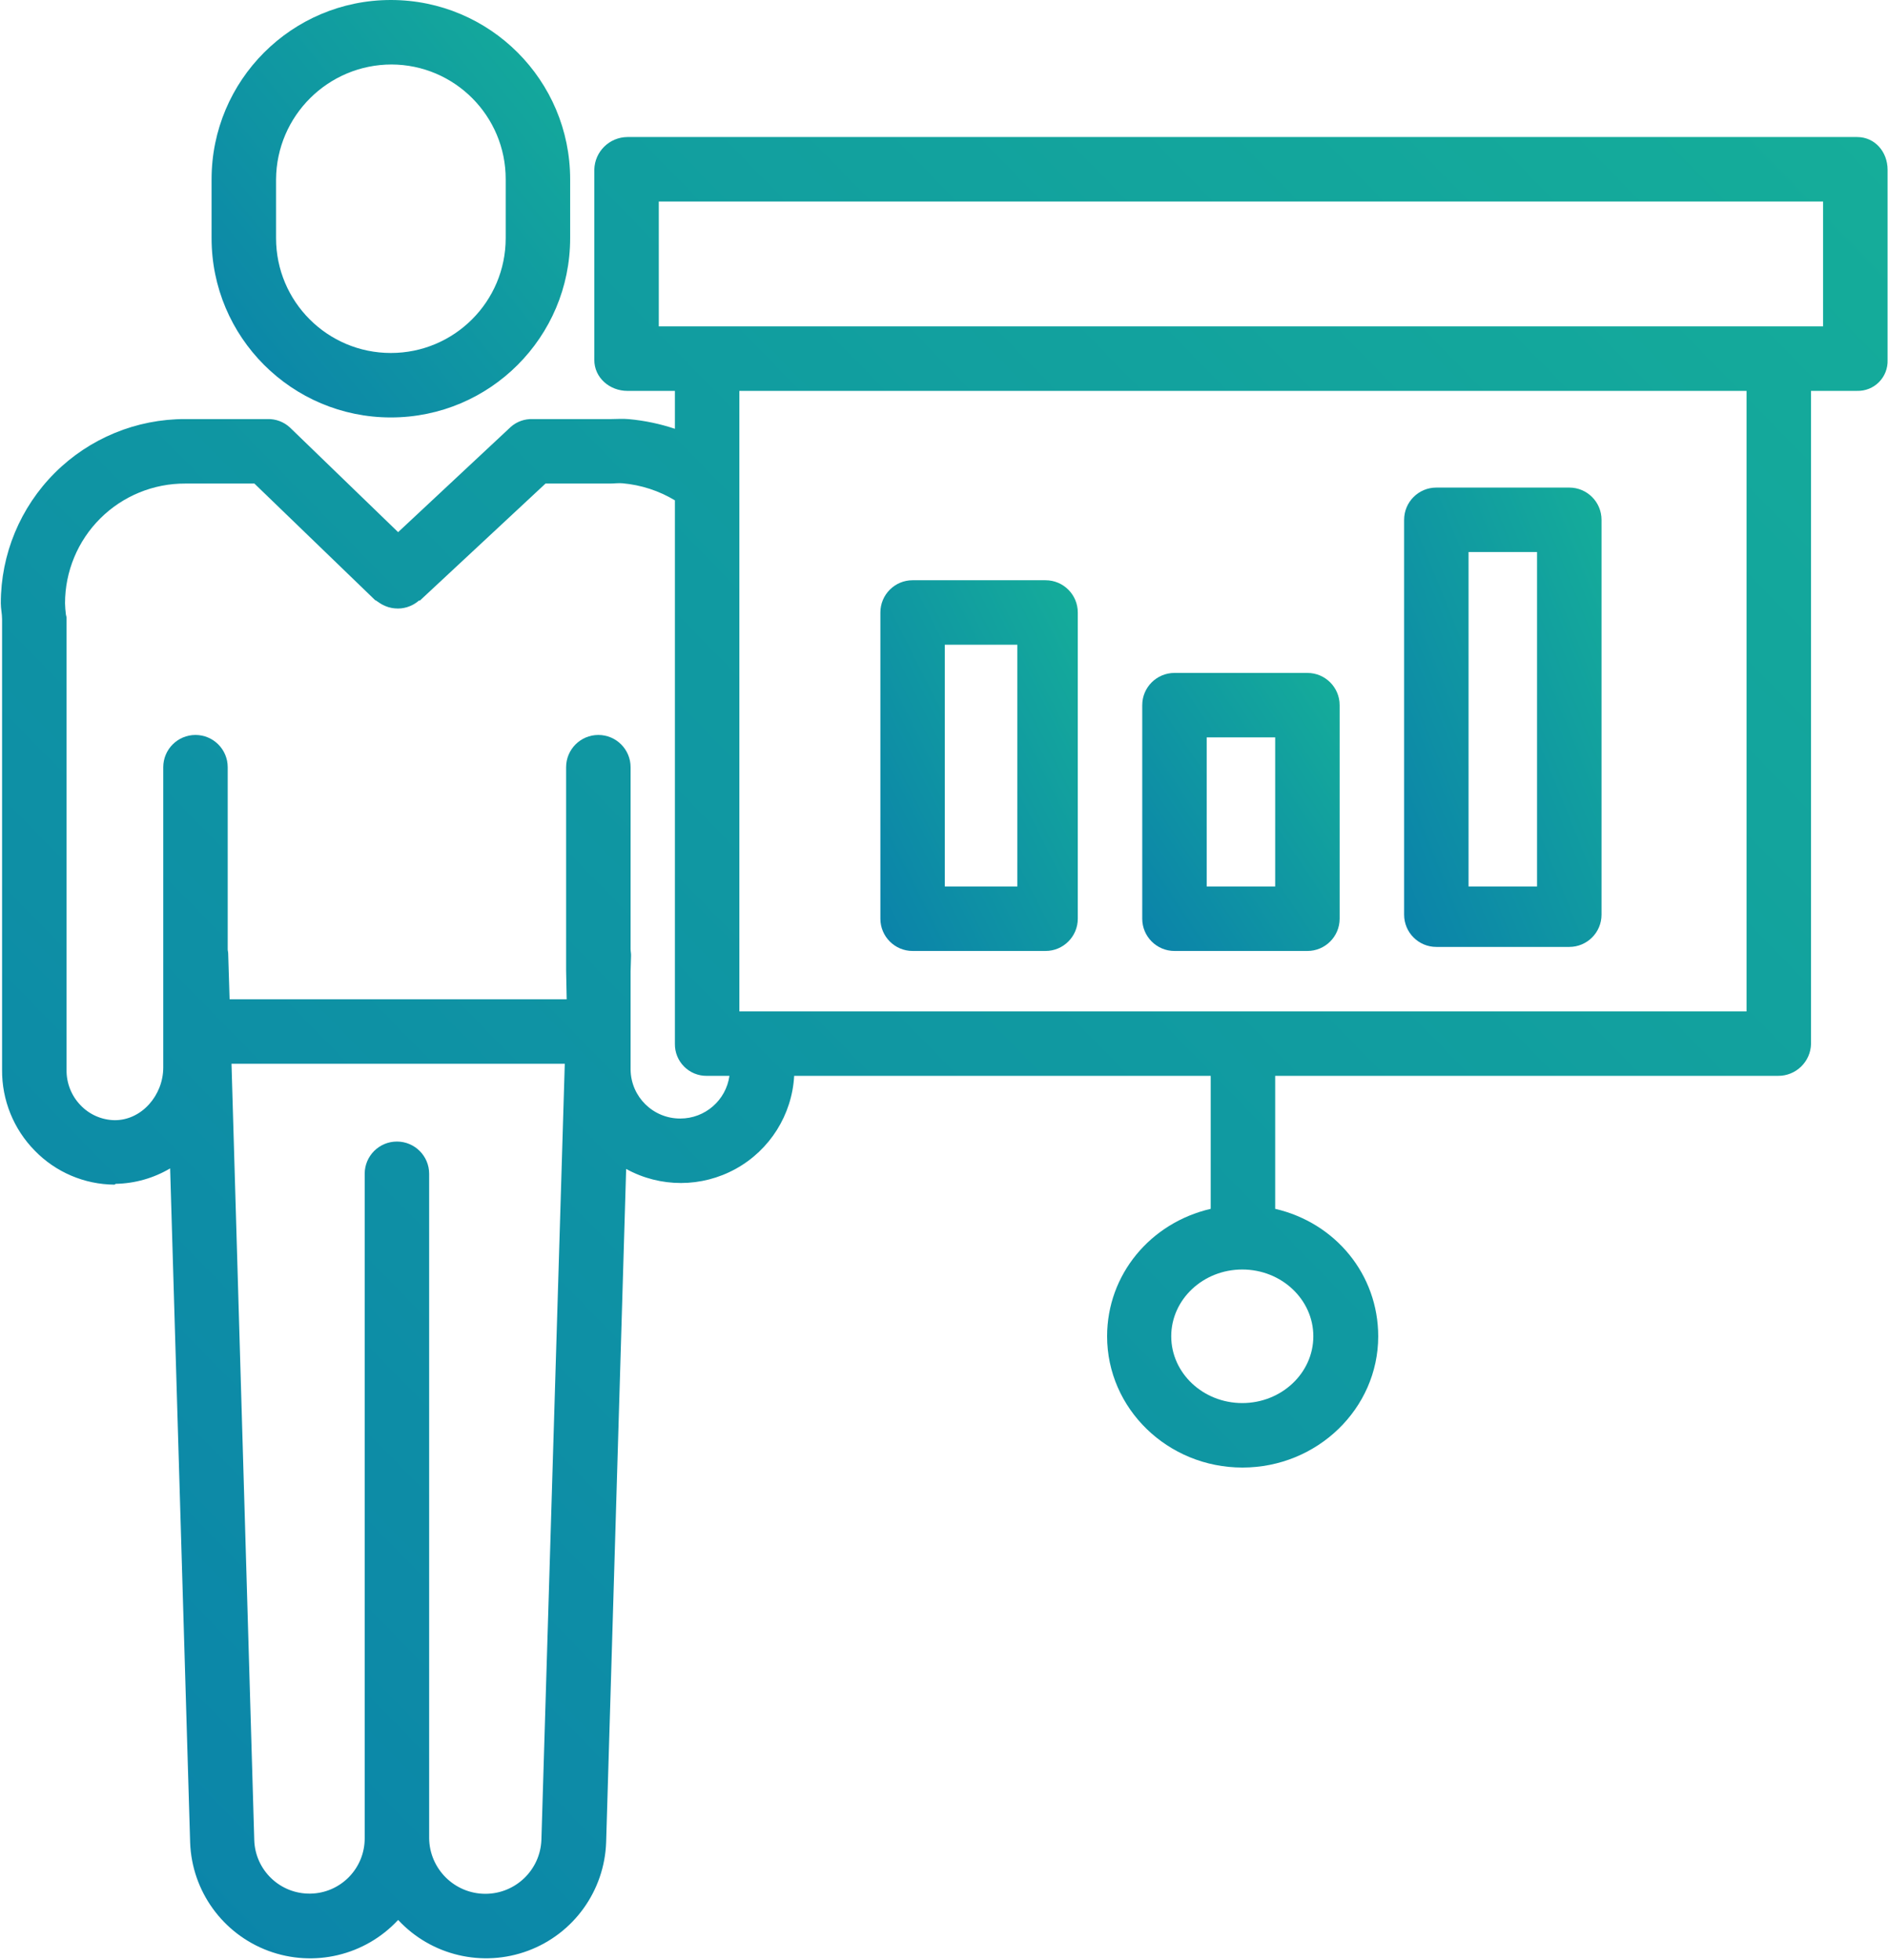 <?xml version="1.0" encoding="UTF-8"?>
<svg width="79px" height="82px" viewBox="0 0 79 82" version="1.1" xmlns="http://www.w3.org/2000/svg" xmlns:xlink="http://www.w3.org/1999/xlink">
    <!-- Generator: Sketch 52.5 (67469) - http://www.bohemiancoding.com/sketch -->
    <title>presentation</title>
    <desc>Created with Sketch.</desc>
    <defs>
        <linearGradient x1="125.416%" y1="-14.719%" x2="-14.805%" y2="117.469%" id="linearGradient-1">
            <stop stop-color="#17B696" offset="0%"></stop>
            <stop stop-color="#097BAD" offset="100%"></stop>
        </linearGradient>
    </defs>
    <g id="Page-1" stroke="none" stroke-width="1" fill="none" fill-rule="evenodd">
        <g id="infiome" transform="translate(-910, -1190)" fill="url(#linearGradient-1)" fill-rule="nonzero">
            <g id="presentation" transform="translate(910, 1190)">
                <path d="M23.857,9.963 L23.857,7.502 C23.857,3.359 20.498,0 16.355,0 C12.212,0 8.853,3.359 8.853,7.502 L8.853,9.963 C8.853,14.106 12.212,17.465 16.355,17.465 C20.498,17.465 23.857,14.106 23.857,9.963 Z M11.551,9.963 L11.551,7.502 C11.571,4.843 13.732,2.698 16.391,2.698 L16.374,2.698 C19.022,2.703 21.165,4.854 21.16,7.502 L21.16,9.963 C21.16,12.617 19.009,14.768 16.355,14.768 C13.701,14.768 11.551,12.617 11.551,9.963 Z" id="Shape"></path>
                <path d="M75.779,43.673 L75.779,16.353 L77.707,16.353 C78.051,16.363 78.384,16.229 78.625,15.984 C78.867,15.739 78.996,15.404 78.982,15.06 L78.982,7.098 C78.982,6.353 78.451,5.733 77.707,5.733 L26.255,5.733 C25.499,5.738 24.884,6.343 24.868,7.098 L24.868,15.06 C24.868,15.805 25.51,16.354 26.255,16.354 L28.24,16.354 L28.24,17.94 C27.619,17.732 26.976,17.597 26.324,17.537 C26.066,17.51 25.791,17.534 25.532,17.534 L22.292,17.534 C21.954,17.52 21.623,17.638 21.37,17.863 L16.659,22.264 L12.133,17.887 C11.878,17.65 11.54,17.523 11.192,17.533 L7.754,17.533 C5.708,17.528 3.744,18.337 2.295,19.783 C0.847,21.228 0.033,23.191 0.034,25.237 C0.034,25.473 0.087,25.676 0.087,25.91 L0.087,44.757 C0.076,46.023 0.568,47.241 1.457,48.143 C2.332,49.043 3.532,49.554 4.788,49.563 L4.79,49.563 L4.843,49.529 C5.644,49.514 6.428,49.292 7.119,48.883 L7.956,77.092 C8.03,79.123 9.321,80.909 11.227,81.618 C13.133,82.326 15.276,81.816 16.659,80.326 C18.044,81.817 20.192,82.325 22.099,81.613 C24.005,80.901 25.294,79.109 25.363,77.075 L26.2,48.906 C27.63,49.693 29.363,49.69 30.791,48.899 C32.218,48.109 33.14,46.64 33.231,45.011 L50.66,45.011 L50.66,50.575 C48.132,51.162 46.325,53.329 46.325,55.908 C46.325,58.935 48.862,61.399 51.988,61.399 C55.115,61.399 57.669,58.935 57.669,55.908 C57.668,53.329 55.887,51.161 53.358,50.575 L53.358,45.011 L74.398,45.011 C75.147,45.018 75.763,44.421 75.779,43.673 Z M54.954,55.907 C54.954,57.448 53.62,58.701 51.981,58.701 C50.341,58.701 49.008,57.448 49.008,55.907 C49.008,54.366 50.342,53.113 51.981,53.113 C53.62,53.113 54.954,54.366 54.954,55.907 Z M27.566,8.43 L76.284,8.43 L76.284,13.656 L27.566,13.656 L27.566,8.43 Z M20.312,79.233 C19.021,79.233 17.97,78.193 17.957,76.902 L17.957,49.108 C17.957,48.364 17.353,47.76 16.608,47.76 C15.863,47.76 15.26,48.364 15.26,49.108 L15.26,76.902 C15.267,78.168 14.254,79.204 12.989,79.225 C11.724,79.247 10.676,78.247 10.639,76.982 L9.687,44.506 L23.632,44.506 L22.654,76.973 C22.608,78.234 21.573,79.231 20.312,79.233 Z M28.464,46.797 C27.328,46.8 26.402,45.889 26.386,44.754 L26.386,40.637 L26.405,39.982 C26.408,39.888 26.386,39.796 26.386,39.708 L26.386,32.098 C26.386,31.353 25.782,30.749 25.037,30.749 C24.292,30.749 23.688,31.353 23.688,32.098 L23.688,40.598 L23.712,41.809 L9.607,41.809 L9.548,39.889 C9.547,39.827 9.528,39.779 9.528,39.718 L9.528,32.098 C9.528,31.353 8.924,30.749 8.179,30.749 C7.435,30.749 6.831,31.353 6.831,32.098 L6.831,44.66 C6.831,45.827 5.926,46.866 4.809,46.866 L4.789,46.866 C4.248,46.855 3.735,46.627 3.364,46.234 C2.983,45.837 2.776,45.306 2.785,44.756 L2.785,25.845 C2.785,25.8 2.762,25.755 2.757,25.709 C2.737,25.553 2.725,25.395 2.721,25.237 C2.722,23.905 3.254,22.627 4.198,21.688 C5.143,20.749 6.423,20.224 7.755,20.231 L10.645,20.231 L15.702,25.114 C15.712,25.123 15.722,25.113 15.732,25.122 C15.75,25.138 15.768,25.145 15.786,25.161 C15.805,25.176 15.821,25.183 15.839,25.196 C15.856,25.209 15.877,25.223 15.898,25.236 C15.917,25.25 15.934,25.258 15.953,25.27 C15.971,25.282 15.993,25.293 16.014,25.304 C16.035,25.314 16.053,25.323 16.074,25.332 C16.093,25.341 16.114,25.351 16.135,25.359 C16.156,25.368 16.177,25.375 16.198,25.383 C16.219,25.39 16.24,25.397 16.261,25.404 C16.282,25.41 16.304,25.415 16.326,25.42 C16.349,25.426 16.369,25.431 16.39,25.435 C16.411,25.439 16.434,25.442 16.457,25.445 C16.48,25.448 16.5,25.451 16.522,25.453 C16.543,25.455 16.565,25.456 16.588,25.456 C16.606,25.456 16.625,25.459 16.644,25.459 L16.654,25.459 C16.669,25.459 16.684,25.458 16.699,25.457 C16.727,25.456 16.754,25.455 16.781,25.453 C16.797,25.451 16.812,25.448 16.827,25.446 C16.854,25.442 16.881,25.439 16.907,25.433 C16.923,25.43 16.939,25.425 16.954,25.422 C16.98,25.416 17.005,25.41 17.031,25.403 C17.047,25.397 17.063,25.391 17.08,25.385 C17.104,25.377 17.128,25.369 17.151,25.359 C17.168,25.353 17.185,25.345 17.202,25.337 C17.225,25.327 17.246,25.317 17.268,25.305 C17.285,25.296 17.302,25.287 17.318,25.277 C17.34,25.264 17.36,25.253 17.38,25.239 C17.397,25.228 17.414,25.216 17.431,25.204 C17.45,25.19 17.469,25.176 17.488,25.161 C17.504,25.148 17.52,25.135 17.536,25.121 C17.545,25.112 17.557,25.14 17.566,25.13 L22.826,20.231 L25.532,20.231 C25.7,20.231 25.885,20.203 26.052,20.22 C26.826,20.289 27.574,20.532 28.24,20.933 L28.24,43.673 C28.235,44.026 28.372,44.368 28.621,44.619 C28.869,44.871 29.209,45.013 29.564,45.011 L30.522,45.011 C30.378,46.036 29.499,46.798 28.464,46.797 Z M30.937,42.314 L30.937,16.353 L73.081,16.353 L73.081,42.314 L30.937,42.314 Z" id="Shape"></path>
                <path d="M56.055,29.502 C56.055,28.758 55.451,28.154 54.707,28.154 L49.144,28.154 C48.399,28.154 47.795,28.758 47.795,29.502 L47.795,38.437 C47.795,39.181 48.399,39.786 49.144,39.786 L54.707,39.786 C55.451,39.786 56.055,39.181 56.055,38.437 L56.055,29.502 Z M53.358,37.088 L50.492,37.088 L50.492,30.851 L53.358,30.851 L53.358,37.088 Z" id="Shape"></path>
                <path d="M45.098,25.625 C45.098,24.88 44.494,24.276 43.749,24.276 L38.186,24.276 C37.441,24.276 36.838,24.88 36.838,25.625 L36.838,38.437 C36.838,39.181 37.441,39.786 38.186,39.786 L43.749,39.786 C44.494,39.786 45.098,39.181 45.098,38.437 L45.098,25.625 Z M42.569,37.088 L39.534,37.088 L39.534,26.974 L42.569,26.974 L42.569,37.088 Z" id="Shape"></path>
                <path d="M67.013,21.748 C67.013,21.003 66.409,20.399 65.664,20.399 L60.101,20.399 C59.356,20.399 58.753,21.003 58.753,21.748 L58.753,38.268 C58.753,39.013 59.356,39.617 60.101,39.617 L65.664,39.617 C66.409,39.617 67.013,39.013 67.013,38.268 L67.013,21.748 Z M64.315,37.088 L61.449,37.088 L61.449,23.096 L64.315,23.096 L64.315,37.088 Z" id="Shape"></path>
            </g>
        </g>
    </g>
</svg>